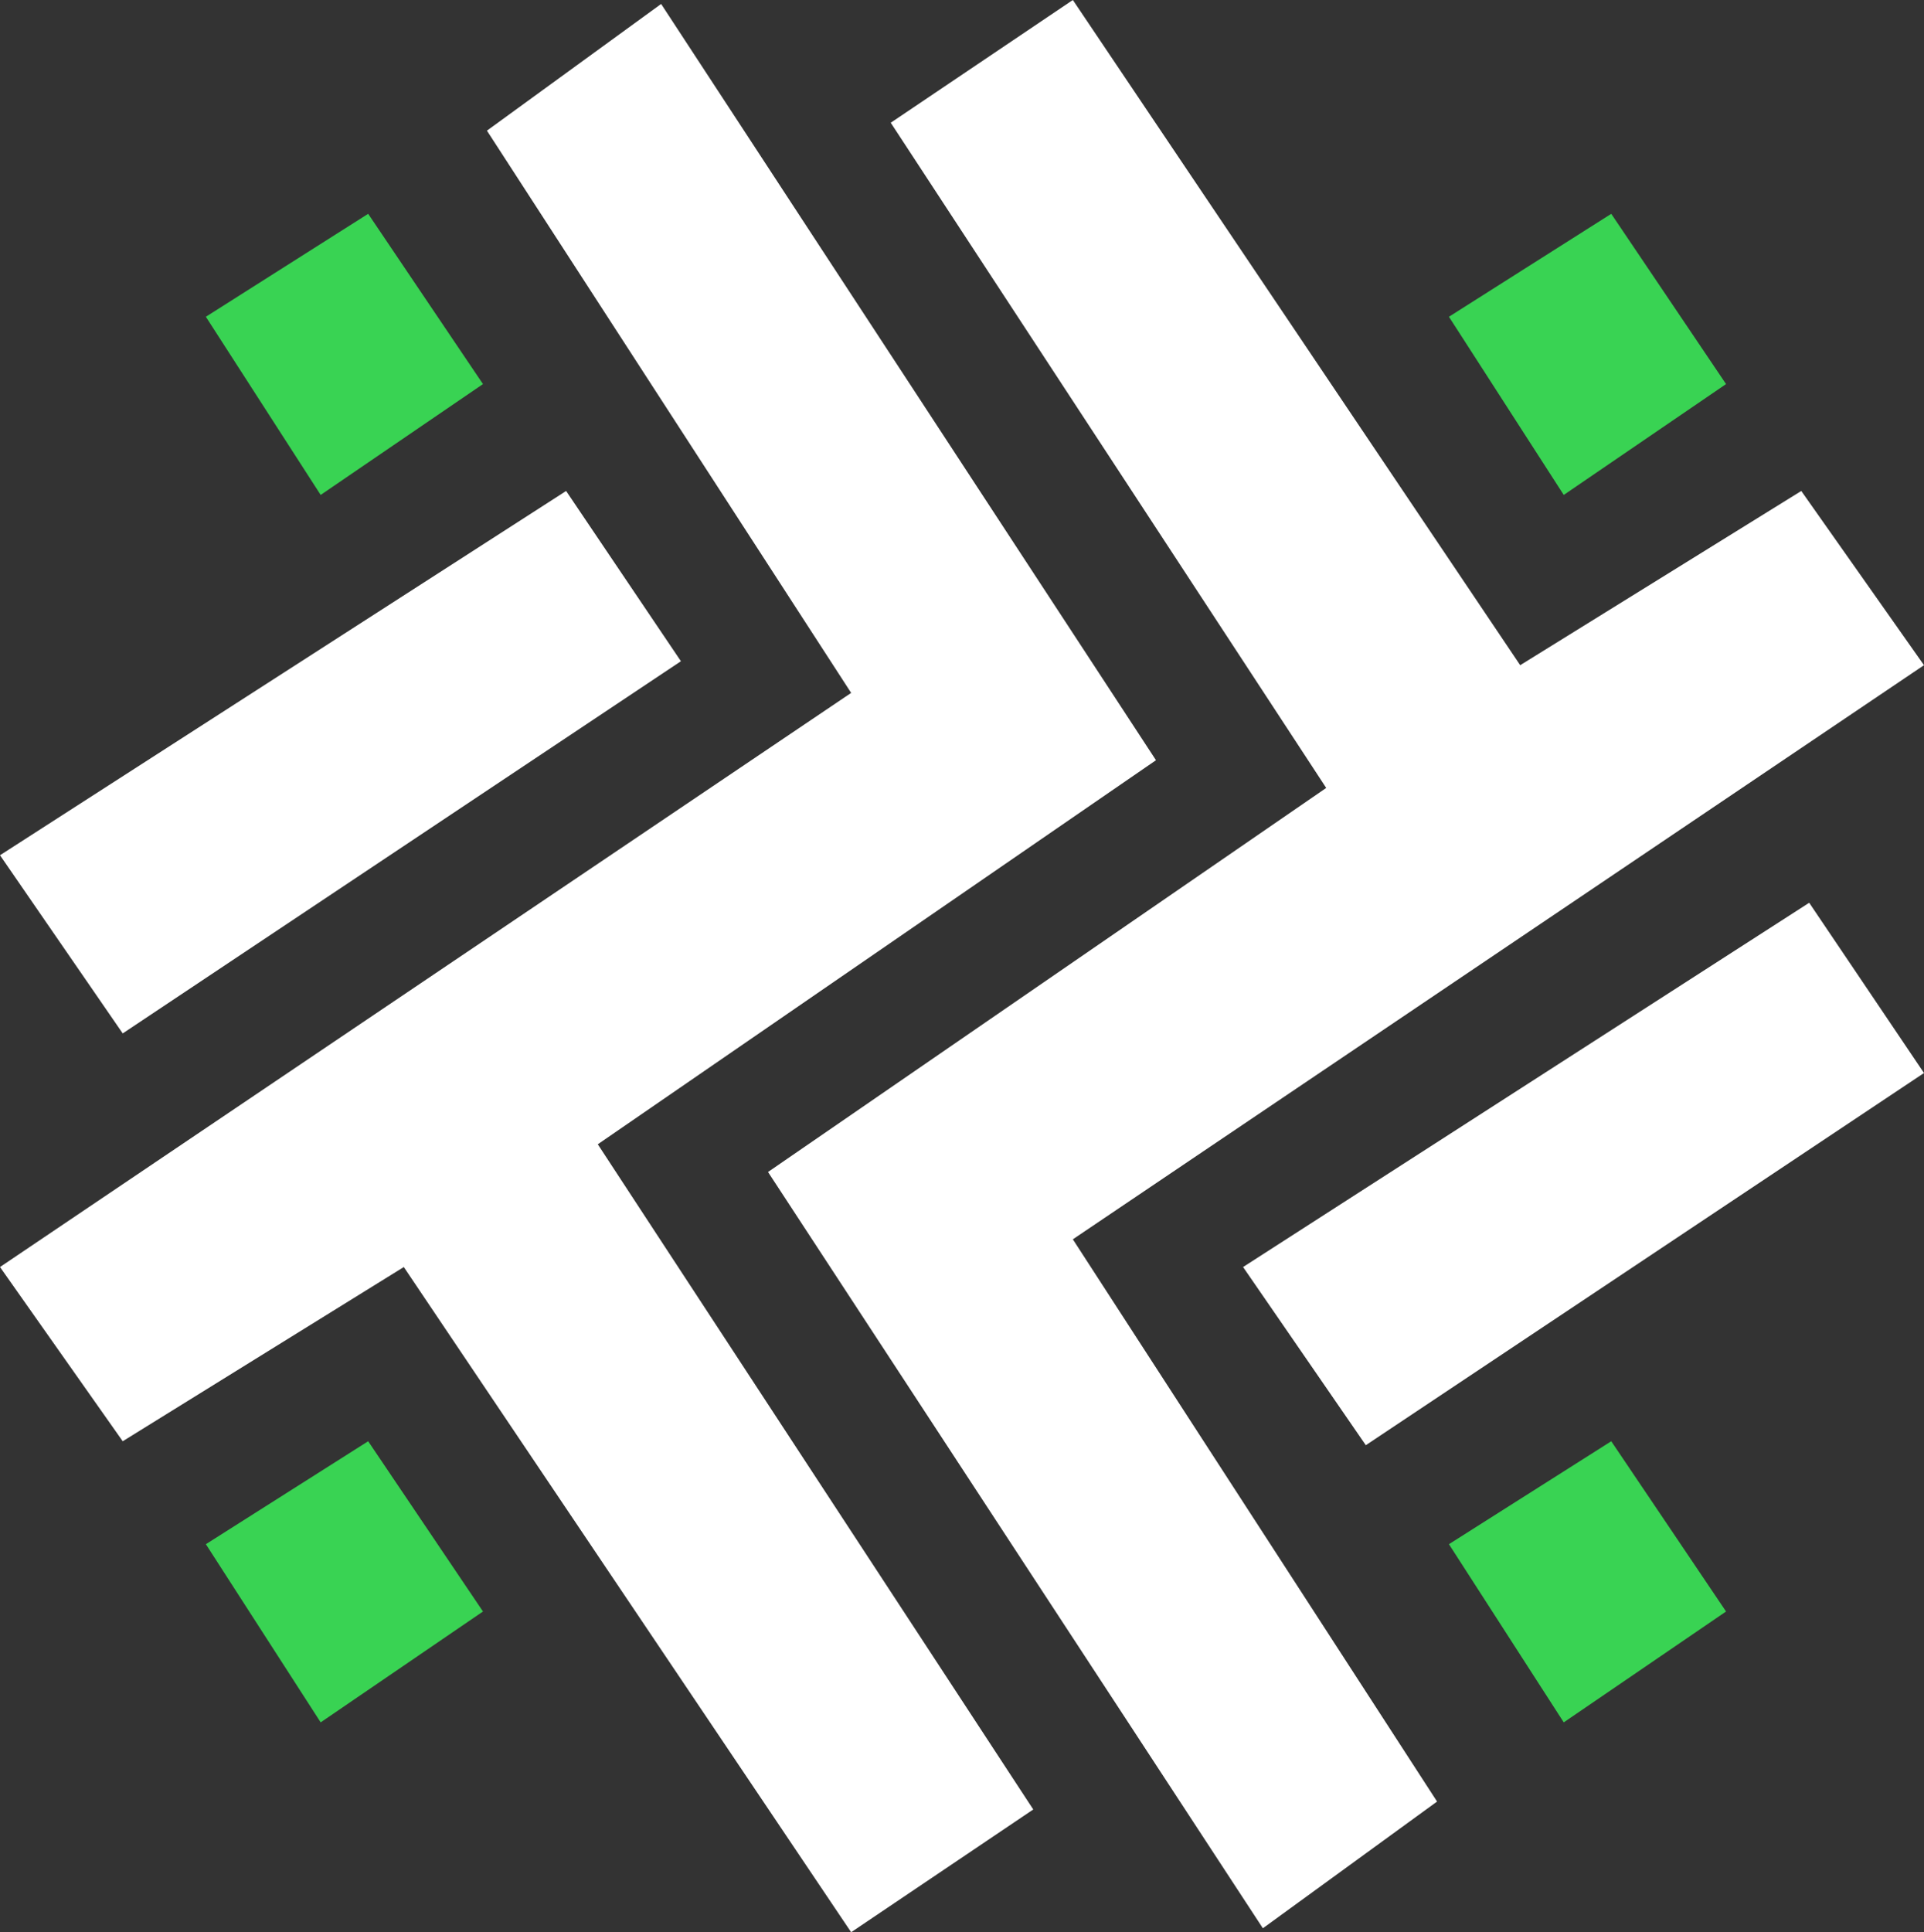 <svg width="243" height="244" viewBox="0 0 243 244" fill="none" xmlns="http://www.w3.org/2000/svg">
<rect x="0" y="0" width="243" height="244" fill="#333333" stroke="none"/>
<g clip-path="url(#clip0_1_4)">
<path d="M135.5 0L192 84L227.5 62L243 84L135.5 156.5L181.5 227.5L159.5 243.5L97 148L167.5 99.5L112.5 15.5L135.5 0Z" fill="white"/>
<path d="M107.5 244L51 160L15.5 182L0 160L107.5 87.5L61.5 16.5L83.5 0.5L146 96L75.5 144.5L130.5 228.5L107.5 244Z" fill="white"/>
<path d="M86 83.5L15.5 130.5L0 108L71.5 62L86 83.5Z" fill="white"/>
<path d="M243 135.5L172.5 182.5L157 160L228.5 114L243 135.5Z" fill="white"/>
<path d="M61 48.5L46.5 27L26 40L40.5 62.5L61 48.5Z" fill="#39D353"/>
<path d="M218 203.5L203.5 182L183 195L197.5 217.5L218 203.5Z" fill="#39D353"/>
<path d="M61 203.5L46.5 182L26 195L40.5 217.5L61 203.5Z" fill="#39D353"/>
<path d="M218 48.5L203.5 27L183 40L197.5 62.5L218 48.5Z" fill="#39D353"/>
</g>
<defs>
<clipPath id="clip0_1_4">
<rect width="243" height="244" fill="white"/>
</clipPath>
</defs>
</svg>
